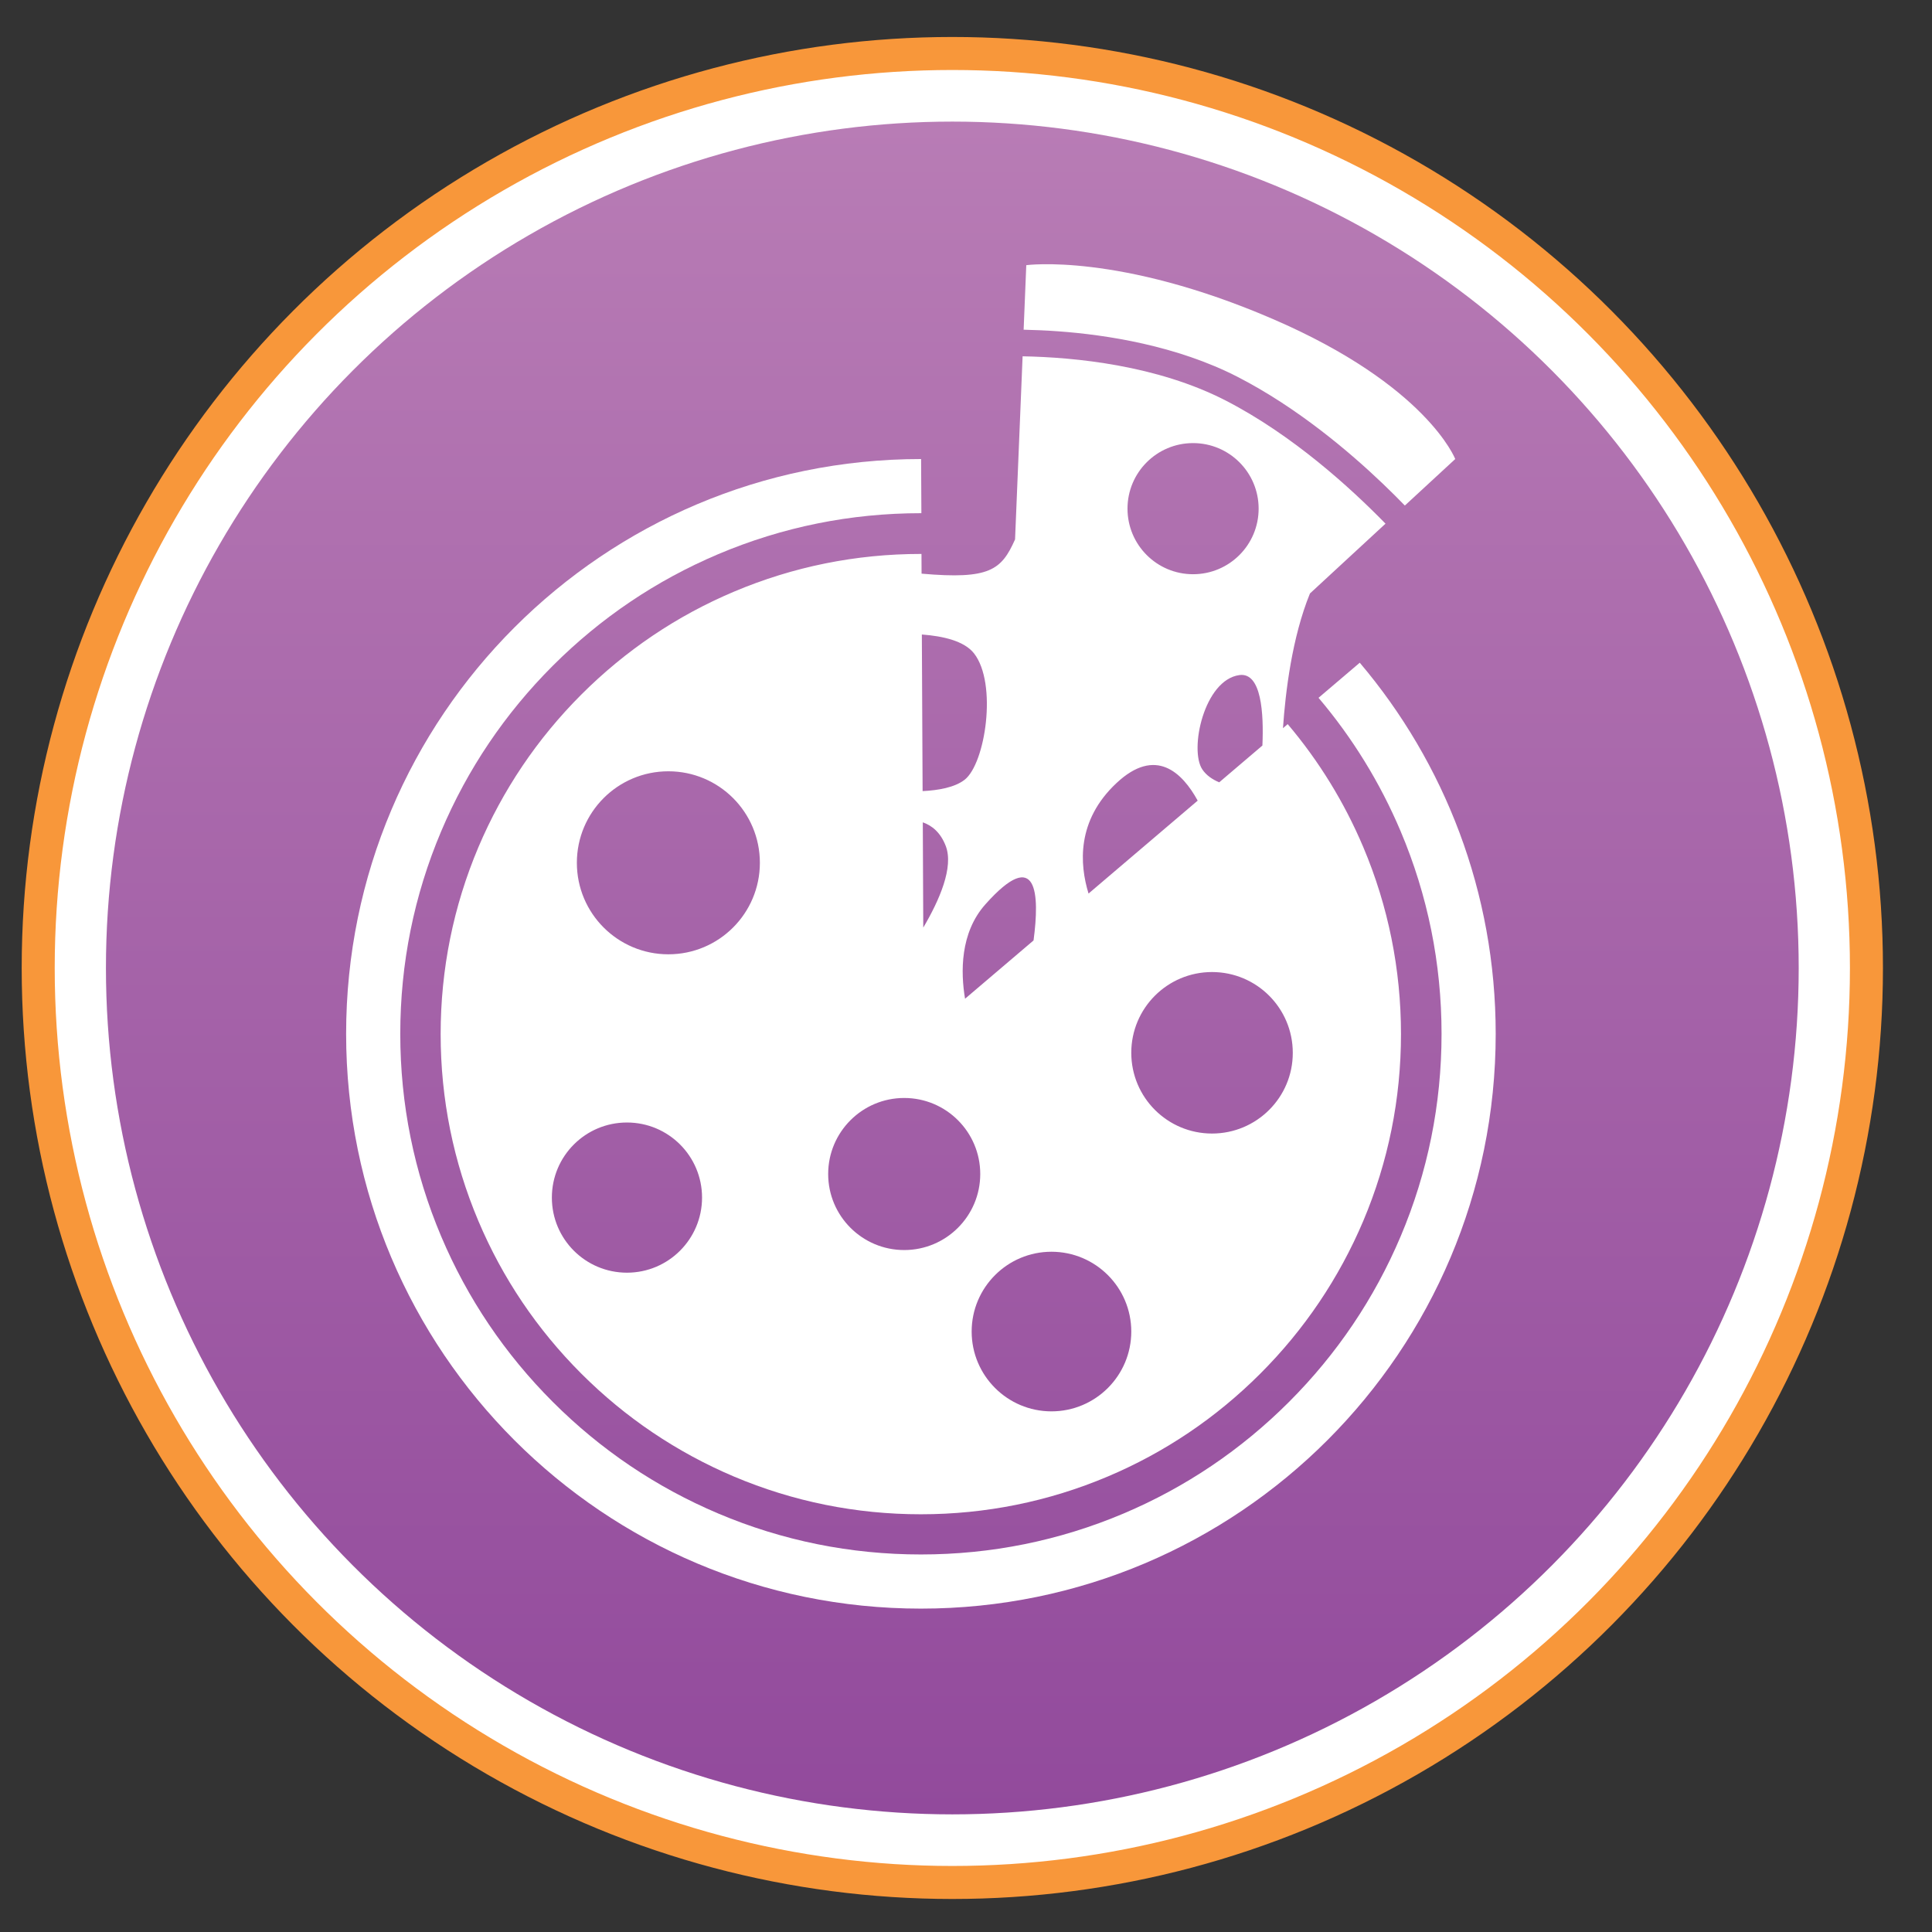 <?xml version="1.0" encoding="utf-8"?>
<!-- Generator: Adobe Illustrator 16.0.0, SVG Export Plug-In . SVG Version: 6.00 Build 0)  -->
<!DOCTYPE svg PUBLIC "-//W3C//DTD SVG 1.1//EN" "http://www.w3.org/Graphics/SVG/1.1/DTD/svg11.dtd">
<svg version="1.1" id="Layer_1" xmlns="http://www.w3.org/2000/svg" xmlns:xlink="http://www.w3.org/1999/xlink" x="0px" y="0px"
	 width="2048px" height="2048px" viewBox="0 0 2048 2048" enable-background="new 0 0 2048 2048" xml:space="preserve">
<rect x="0" y="0" width="2048" height="2048" fill="#333333" stroke="none"/>
<g id="PURPLE_x5F_CHILL">
	<circle id="WHITE_x5F_BACK_2_" fill="#FFFFFF" cx="1009.5" cy="1026.1" r="970"/>
	
		<ellipse id="ORANGE_x5F_CIRCLE_2_" fill="none" stroke="#F8973A" stroke-width="35" stroke-miterlimit="10" cx="1009.5" cy="1026.1" rx="969" ry="969.4"/>
	
		<linearGradient id="INSIDE_x5F_COLOUR_1_" gradientUnits="userSpaceOnUse" x1="1009.5" y1="128.94" x2="1009.5" y2="1923.341">
		<stop  offset="0" style="stop-color:#B87CB5"/>
		<stop  offset="1" style="stop-color:#924A9C"/>
	</linearGradient>
	<circle id="INSIDE_x5F_COLOUR_2_" fill="url(#INSIDE_x5F_COLOUR_1_)" cx="1009.5" cy="1026.1" r="897.2"/>
</g>
<path fill="#FFFFFF" d="M1441.4,702.5l-43.7,37.2c36,42.5,65.2,89.9,87,141.4c28.8,68.1,43.4,140.3,43.4,214.8
	s-14.6,146.8-43.4,214.8c-27.8,65.7-67.6,124.7-118.3,175.4c-50.7,50.7-109.7,90.5-175.4,118.3c-68.1,28.8-140.3,43.4-214.8,43.4
	s-146.8-14.6-214.8-43.4c-65.7-27.8-124.7-67.6-175.4-118.3c-50.7-50.7-90.5-109.7-118.3-175.4c-28.8-68.1-43.4-140.3-43.4-214.8
	s14.6-146.8,43.4-214.8c27.8-65.7,67.6-124.7,118.3-175.4c50.7-50.7,109.7-90.5,175.4-118.3c68.1-28.8,140.3-43.4,214.8-43.4
	c0.2,0,0.3,0,0.5,0l-0.3-57.4c-0.1,0-0.1,0-0.2,0c-336.5,0-609.3,272.8-609.3,609.3c0,336.5,272.8,609.3,609.3,609.3
	c336.5,0,609.3-272.8,609.3-609.3C1585.5,945.9,1531.3,808.6,1441.4,702.5z"/>
<path fill="#FFFFFF" d="M1121.7,351.2c51.1,3.7,125.7,15.1,190.6,48.5c63.1,32.5,118.2,79.3,153.3,112.8
	c8.7,8.3,16.6,16.2,23.6,23.4l53.4-49.3c0,0-30-78-193.5-148.5s-261.2-57-261.2-57l-2.8,68.4
	C1096.3,349.8,1108.6,350.2,1121.7,351.2z"/>
<path fill="#FFFFFF" d="M1445.1,897.9c-20.1-47.5-47-91.2-80.1-130.3l-5,4.3c2.6-38.2,9.6-96.2,28.6-142.8l80.1-74
	c-37-37.9-98.4-93.9-169.2-130.4c-72.8-37.5-159.9-46-215.5-47l-8,194.1c-14.4,32.3-26.7,42.7-99.1,36.3l-0.1-20.9
	c-0.2,0-0.5,0-0.7,0c-68.7,0-135.4,13.5-198.1,40c-60.6,25.6-115,62.3-161.8,109.1c-46.7,46.7-83.4,101.2-109.1,161.8
	c-26.5,62.7-40,129.4-40,198.1s13.5,135.4,40,198.1c25.6,60.6,62.3,115,109.1,161.8c46.7,46.7,101.2,83.4,161.8,109.1
	c62.7,26.5,129.4,40,198.1,40s135.4-13.5,198.1-40c60.6-25.6,115-62.3,161.8-109.1c46.7-46.7,83.4-101.2,109.1-161.8
	c26.5-62.7,40-129.4,40-198.1S1471.6,960.6,1445.1,897.9z M1292.4,829.3c-7.1-3-13.6-7.3-17.9-13.7c-14-21,1.9-95,39.4-100
	c23.4-3.1,25.8,41,24.3,74.7L1292.4,829.3z M1153.9,947.2c-9.5-30.9-12.9-77.3,29.6-117.1c41.6-39,69.8-11.1,86.1,18.6L1153.9,947.2
	z M1264.7,469.7c38.4,0,69.5,31.1,69.5,69.5c0,38.4-31.1,69.5-69.5,69.5c-38.4,0-69.5-31.1-69.5-69.5
	C1195.2,500.8,1226.3,469.7,1264.7,469.7z M1095.6,996.9l-72.6,61.8c-4.7-27.9-5.4-69.8,21.5-100
	C1100.1,896.2,1102.1,948.4,1095.6,996.9z M978.7,983.3l-0.5-111.6c9.7,3.4,18.8,10.7,24.3,25C1011.2,919.2,995.8,954.3,978.7,983.3
	z M1032.5,692.6c25,32,12,117-10,134c-10.6,8.2-28,11.2-44.5,12l-0.8-166C999.9,674.3,1022.2,679.5,1032.5,692.6z M664.6,1349.1
	c-44,0-79.6-35.6-79.6-79.6c0-44,35.6-79.6,79.6-79.6c44,0,79.6,35.6,79.6,79.6C744.2,1313.4,708.6,1349.1,664.6,1349.1z
	 M708.5,1011.6c-53.6,0-97-43.4-97-97s43.4-97,97-97s97,43.4,97,97S762.1,1011.6,708.5,1011.6z M958.5,1325.1
	c-44.5,0-80.6-36.1-80.6-80.6c0-44.5,36.1-80.6,80.6-80.6c44.5,0,80.6,36.1,80.6,80.6C1039.1,1289,1003,1325.1,958.5,1325.1z
	 M1114.6,1496.1c-46.7,0-84.6-37.9-84.6-84.6c0-46.7,37.9-84.6,84.6-84.6s84.6,37.9,84.6,84.6
	C1199.2,1458.2,1161.3,1496.1,1114.6,1496.1z M1284.8,1201.6c-47.3,0-85.6-38.3-85.6-85.6c0-47.3,38.3-85.6,85.6-85.6
	c47.3,0,85.6,38.3,85.6,85.6C1370.5,1163.3,1332.1,1201.6,1284.8,1201.6z"/>
</svg>
